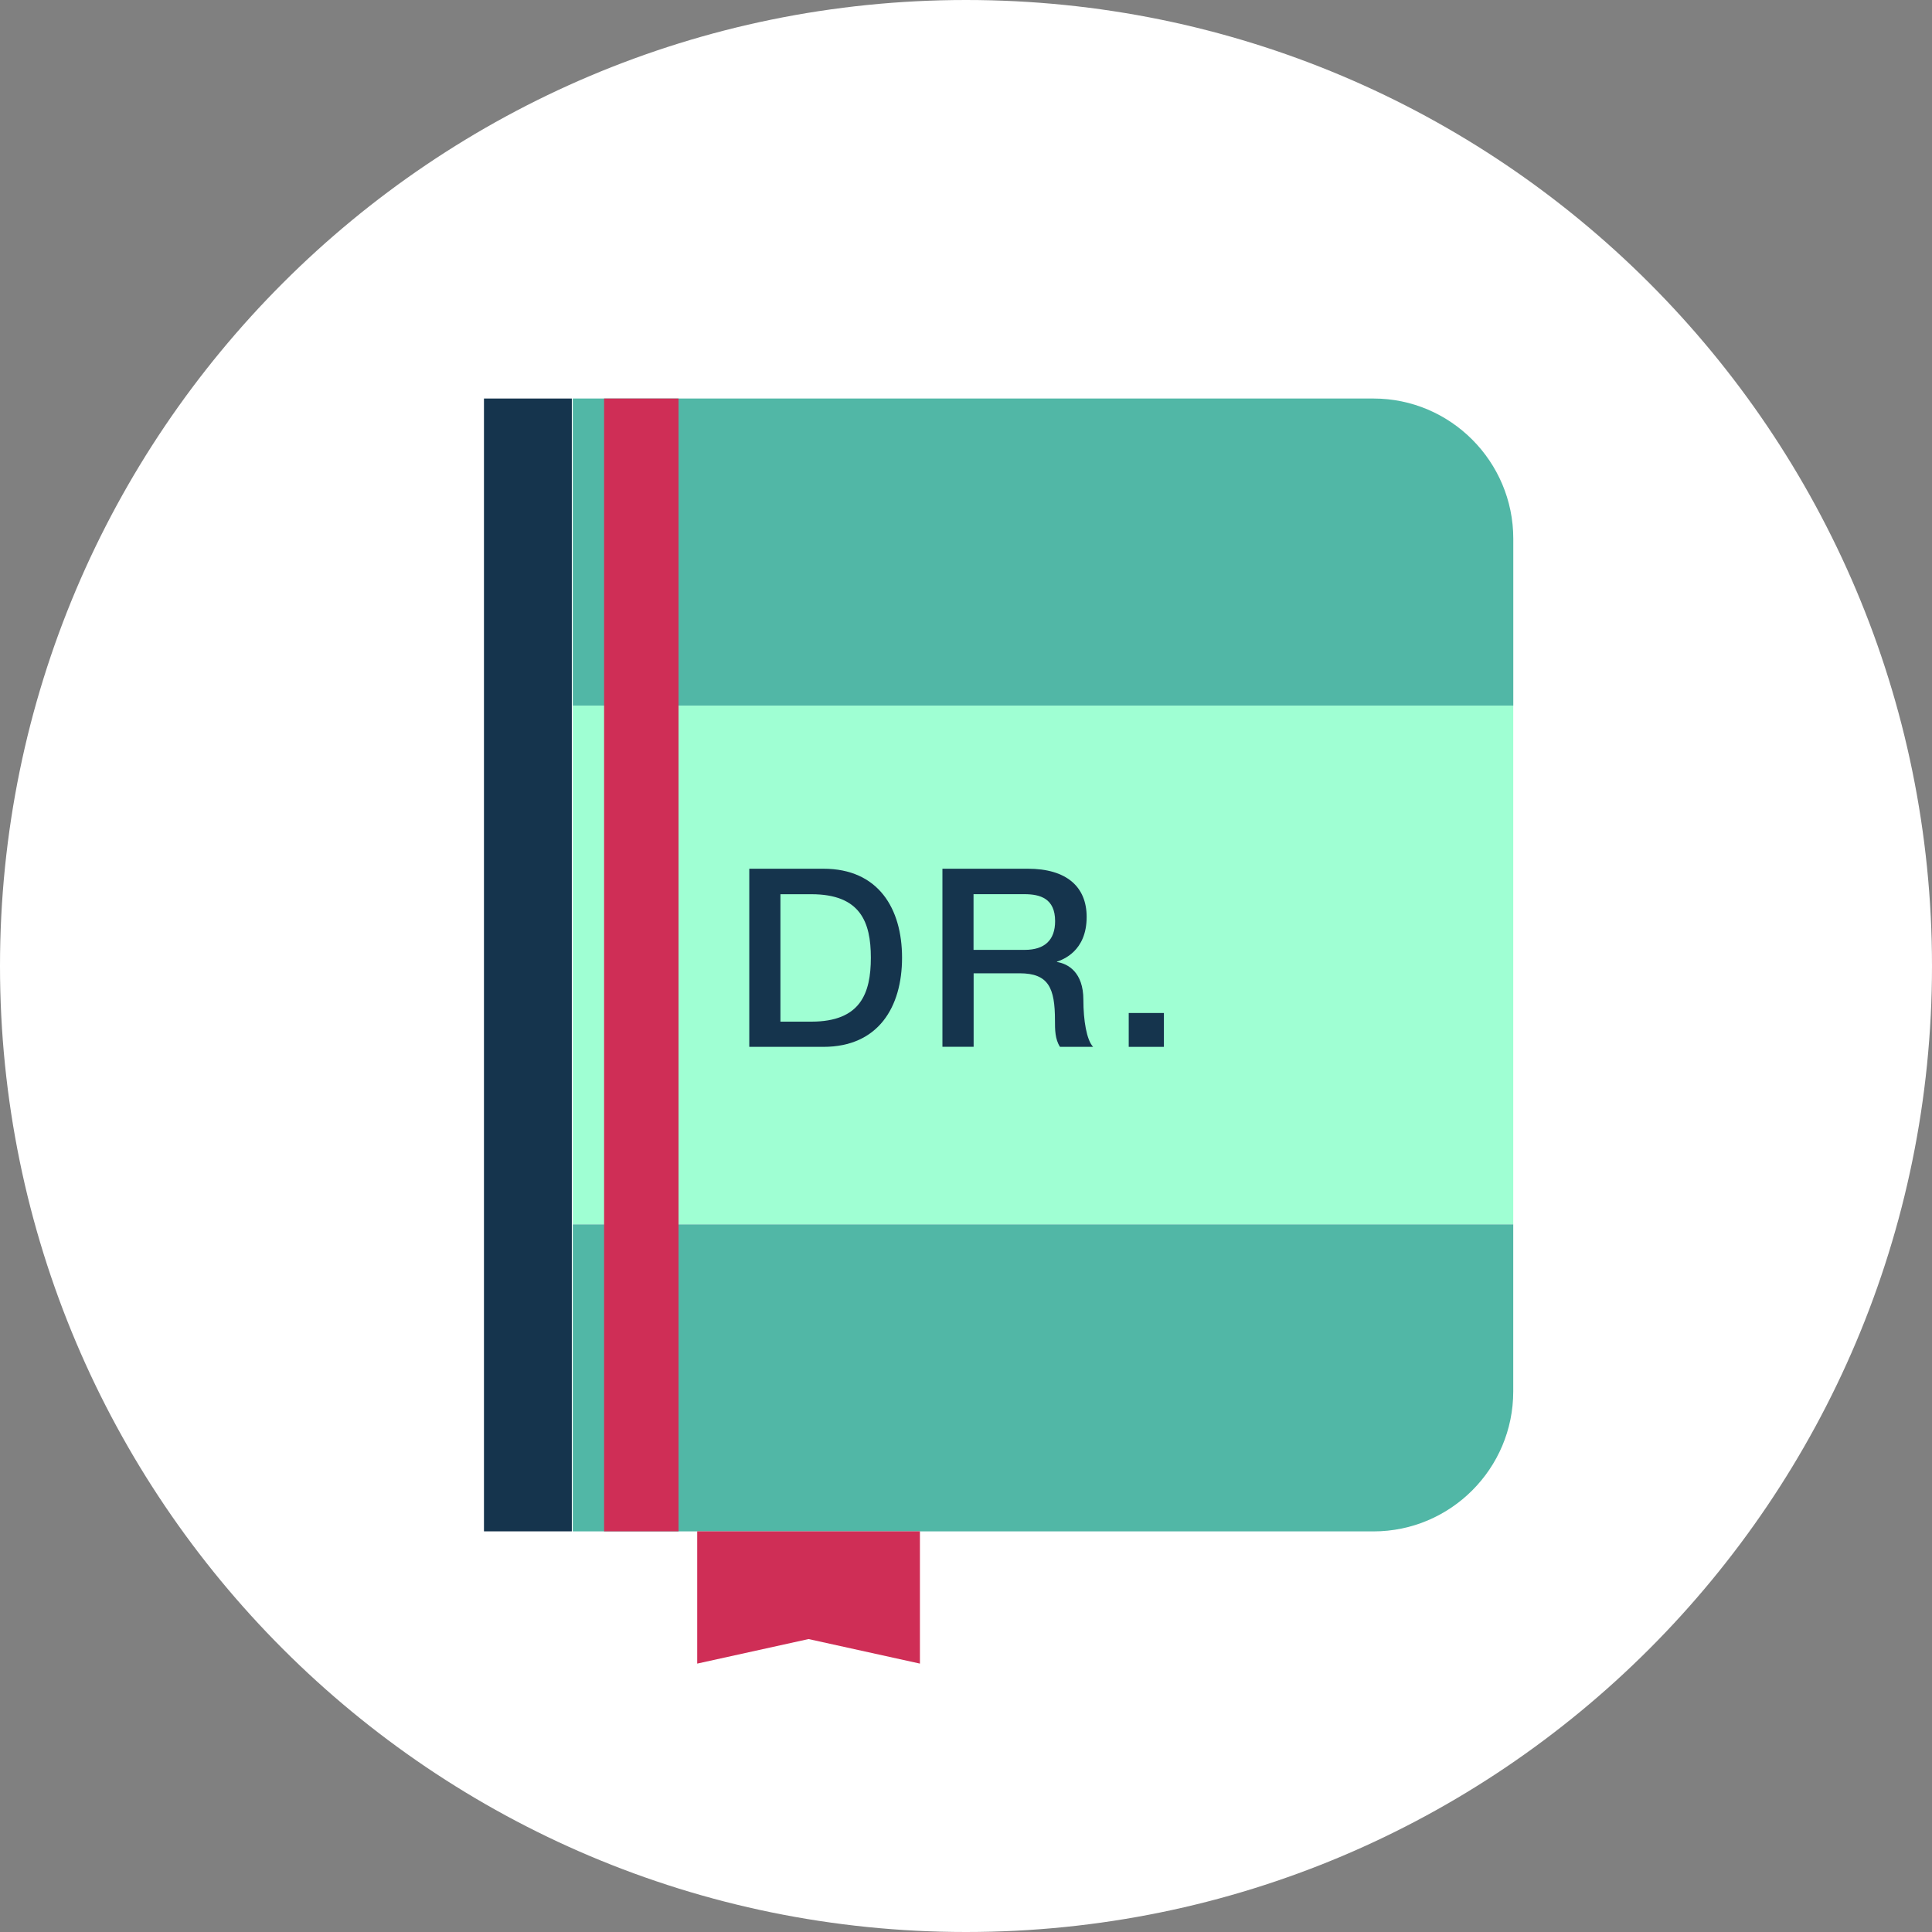 <?xml version="1.0" encoding="utf-8"?>
<!-- Generator: Adobe Illustrator 16.0.0, SVG Export Plug-In . SVG Version: 6.00 Build 0)  -->
<!DOCTYPE svg PUBLIC "-//W3C//DTD SVG 1.1//EN" "http://www.w3.org/Graphics/SVG/1.1/DTD/svg11.dtd">
<svg version="1.1" id="Capa_1" xmlns="http://www.w3.org/2000/svg" xmlns:xlink="http://www.w3.org/1999/xlink" x="0px" y="0px"
	 width="40px" height="40px" viewBox="0 0 40 40" enable-background="new 0 0 40 40" xml:space="preserve">
<rect x="0" y="0" width="40" height="40" fill="#808080" stroke="none"/>
<g>
	<path fill="#FFFFFF" d="M40,20C40,8.951,31.049,0,20,0C8.959,0,0,8.951,0,20s8.959,20,20,20C31.049,40,40,31.049,40,20z"/>
	<g>
		<g>
			<g id="XMLID_104_">
				<path id="XMLID_130_" fill="#51B7A6" d="M31.33,28.81c0,1.595-1.297,2.896-2.894,2.896H11.858v-6.358H31.33V28.81z"/>
				<path id="XMLID_128_" fill="#51B7A6" d="M11.858,8.251h16.579c1.597,0,2.894,1.306,2.894,2.901v3.457H11.858V8.251z"/>
				<rect id="XMLID_127_" x="11.858" y="14.609" fill="#9FFFD3" width="19.472" height="10.737"/>
				<rect id="XMLID_125_" x="12.507" y="8.251" fill="#CF2E56" width="1.541" height="23.454"/>
				<rect id="XMLID_123_" x="10.02" y="8.251" fill="#15344D" width="1.819" height="23.454"/>
				<polygon id="XMLID_105_" fill="#CF2E56" points="14.435,31.705 19.046,31.705 19.046,34.443 16.74,33.935 14.435,34.443 				"/>
			</g>
			<g>
				<path fill="#15344D" d="M15.513,17.986h1.535c1.138,0,1.628,0.825,1.628,1.842c0,1.02-0.49,1.846-1.628,1.846h-1.535V17.986z
					 M16.158,21.152h0.641c1.014,0,1.231-0.582,1.231-1.324c0-0.74-0.218-1.314-1.231-1.314h-0.641V21.152z"/>
				<path fill="#15344D" d="M19.511,17.986h1.77c0.797,0,1.217,0.371,1.217,0.998c0,0.714-0.498,0.885-0.615,0.926v0.007
					c0.227,0.035,0.547,0.211,0.547,0.782c0,0.429,0.068,0.836,0.202,0.975h-0.686c-0.104-0.16-0.104-0.36-0.104-0.546
					c0-0.673-0.132-0.977-0.731-0.977h-0.953v1.522h-0.646V17.986z M20.156,19.666h1.06c0.415,0,0.629-0.205,0.629-0.595
					c0-0.47-0.31-0.558-0.637-0.558h-1.052V19.666z"/>
				<path fill="#15344D" d="M23.369,20.973h0.728v0.701h-0.728V20.973z"/>
			</g>
		</g>
	</g>
</g>
</svg>
